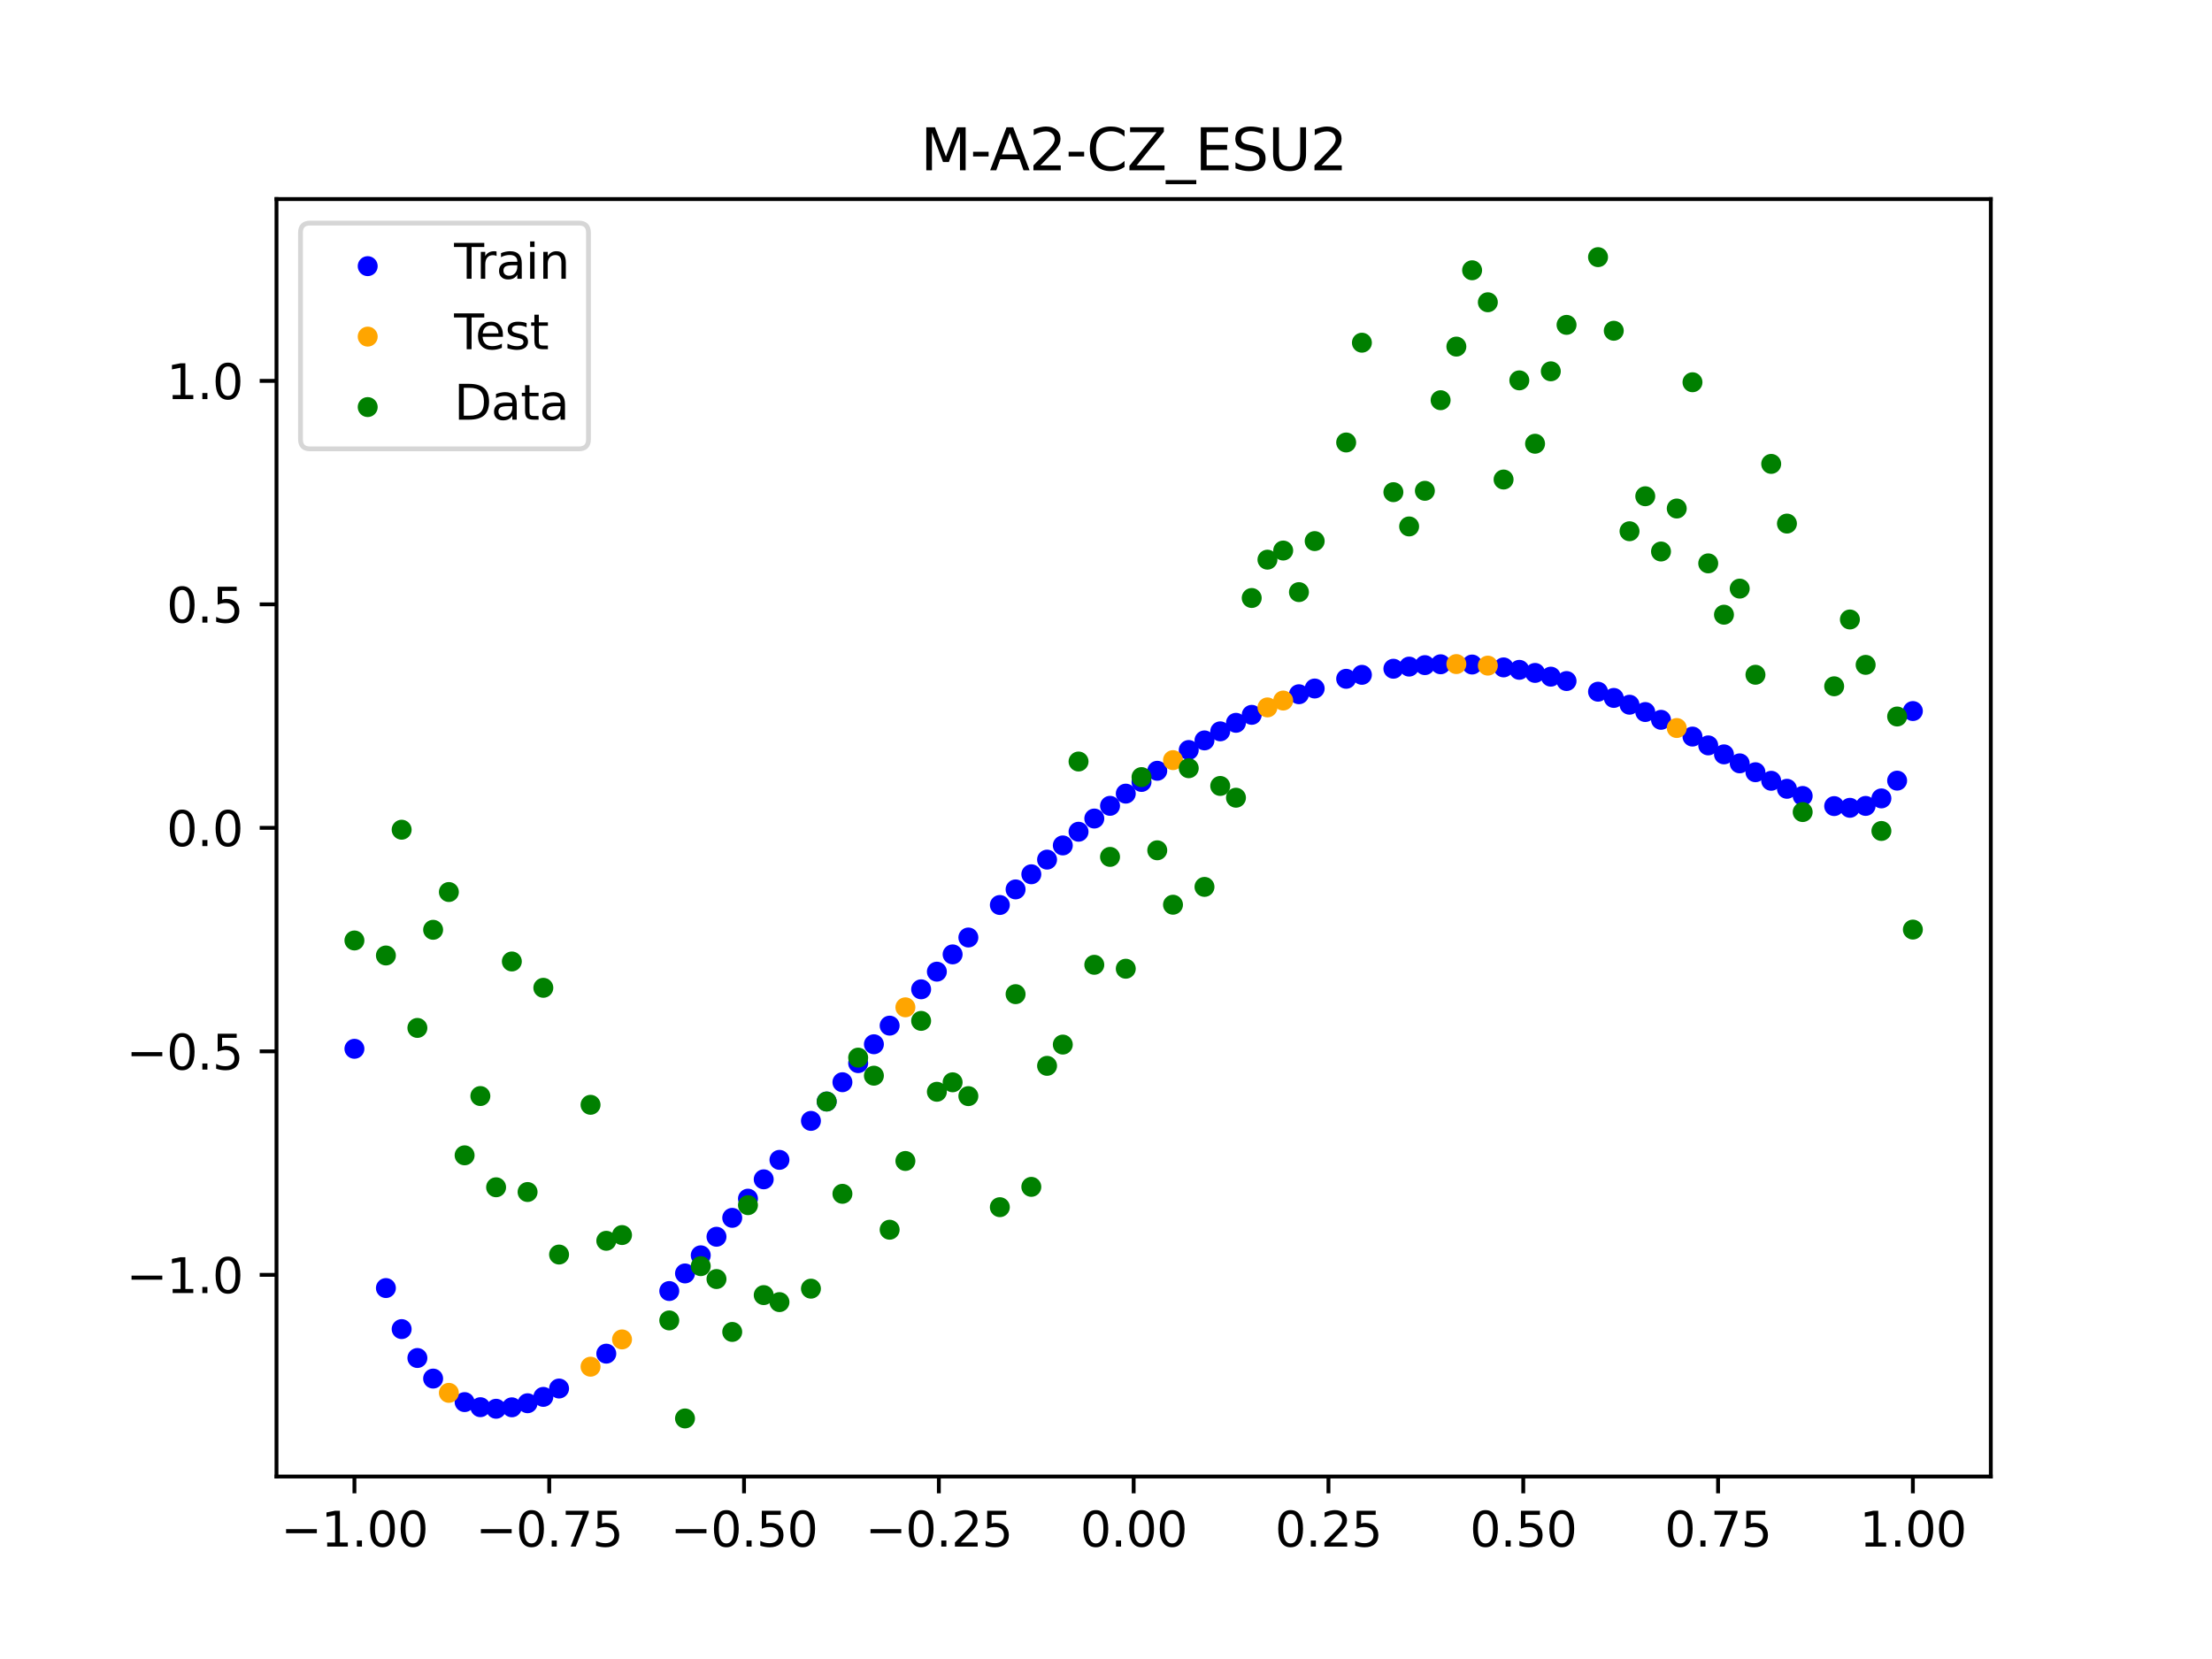 <?xml version="1.0" encoding="utf-8" standalone="no"?>
<!DOCTYPE svg PUBLIC "-//W3C//DTD SVG 1.1//EN"
  "http://www.w3.org/Graphics/SVG/1.1/DTD/svg11.dtd">
<svg xmlns:xlink="http://www.w3.org/1999/xlink" width="460.8pt" height="345.6pt" viewBox="0 0 460.8 345.6" xmlns="http://www.w3.org/2000/svg" version="1.1">
 <defs>
  <style type="text/css">*{stroke-linejoin: round; stroke-linecap: butt}</style>
 </defs>
 <g id="figure_1">
  <g id="patch_1">
   <path d="M 0 345.6 
L 460.8 345.6 
L 460.8 0 
L 0 0 
z
" style="fill: #ffffff"/>
  </g>
  <g id="axes_1">
   <g id="patch_2">
    <path d="M 57.6 307.584 
L 414.72 307.584 
L 414.72 41.472 
L 57.6 41.472 
z
" style="fill: #ffffff"/>
   </g>
   <g id="PathCollection_1">
    <defs>
     <path id="meb0b42d8d0" d="M 0 1.581 
C 0.419 1.581 0.822 1.415 1.118 1.118 
C 1.415 0.822 1.581 0.419 1.581 0 
C 1.581 -0.419 1.415 -0.822 1.118 -1.118 
C 0.822 -1.415 0.419 -1.581 0 -1.581 
C -0.419 -1.581 -0.822 -1.415 -1.118 -1.118 
C -1.415 -0.822 -1.581 -0.419 -1.581 0 
C -1.581 0.419 -1.415 0.822 -1.118 1.118 
C -0.822 1.415 -0.419 1.581 0 1.581 
z
" style="stroke: #0000ff"/>
    </defs>
    <g clip-path="url(#p672f113dd7)">
     <use xlink:href="#meb0b42d8d0" x="178.772" y="221.47" style="fill: #0000ff; stroke: #0000ff"/>
     <use xlink:href="#meb0b42d8d0" x="234.52" y="165.329" style="fill: #0000ff; stroke: #0000ff"/>
     <use xlink:href="#meb0b42d8d0" x="142.699" y="265.281" style="fill: #0000ff; stroke: #0000ff"/>
     <use xlink:href="#meb0b42d8d0" x="336.18" y="145.392" style="fill: #0000ff; stroke: #0000ff"/>
     <use xlink:href="#meb0b42d8d0" x="198.448" y="198.816" style="fill: #0000ff; stroke: #0000ff"/>
     <use xlink:href="#meb0b42d8d0" x="80.391" y="268.326" style="fill: #0000ff; stroke: #0000ff"/>
     <use xlink:href="#meb0b42d8d0" x="382.091" y="167.925" style="fill: #0000ff; stroke: #0000ff"/>
     <use xlink:href="#meb0b42d8d0" x="391.929" y="166.322" style="fill: #0000ff; stroke: #0000ff"/>
     <use xlink:href="#meb0b42d8d0" x="106.626" y="293.17" style="fill: #0000ff; stroke: #0000ff"/>
     <use xlink:href="#meb0b42d8d0" x="300.107" y="138.381" style="fill: #0000ff; stroke: #0000ff"/>
     <use xlink:href="#meb0b42d8d0" x="159.096" y="245.674" style="fill: #0000ff; stroke: #0000ff"/>
     <use xlink:href="#meb0b42d8d0" x="368.973" y="162.653" style="fill: #0000ff; stroke: #0000ff"/>
     <use xlink:href="#meb0b42d8d0" x="319.783" y="140.181" style="fill: #0000ff; stroke: #0000ff"/>
     <use xlink:href="#meb0b42d8d0" x="113.185" y="290.997" style="fill: #0000ff; stroke: #0000ff"/>
     <use xlink:href="#meb0b42d8d0" x="398.487" y="148.125" style="fill: #0000ff; stroke: #0000ff"/>
     <use xlink:href="#meb0b42d8d0" x="155.816" y="249.705" style="fill: #0000ff; stroke: #0000ff"/>
     <use xlink:href="#meb0b42d8d0" x="355.856" y="155.278" style="fill: #0000ff; stroke: #0000ff"/>
     <use xlink:href="#meb0b42d8d0" x="211.565" y="185.28" style="fill: #0000ff; stroke: #0000ff"/>
     <use xlink:href="#meb0b42d8d0" x="126.302" y="281.991" style="fill: #0000ff; stroke: #0000ff"/>
     <use xlink:href="#meb0b42d8d0" x="254.196" y="152.352" style="fill: #0000ff; stroke: #0000ff"/>
     <use xlink:href="#meb0b42d8d0" x="270.593" y="144.624" style="fill: #0000ff; stroke: #0000ff"/>
     <use xlink:href="#meb0b42d8d0" x="346.018" y="149.952" style="fill: #0000ff; stroke: #0000ff"/>
     <use xlink:href="#meb0b42d8d0" x="290.269" y="139.31" style="fill: #0000ff; stroke: #0000ff"/>
     <use xlink:href="#meb0b42d8d0" x="339.459" y="146.806" style="fill: #0000ff; stroke: #0000ff"/>
     <use xlink:href="#meb0b42d8d0" x="241.079" y="160.567" style="fill: #0000ff; stroke: #0000ff"/>
     <use xlink:href="#meb0b42d8d0" x="208.286" y="188.528" style="fill: #0000ff; stroke: #0000ff"/>
     <use xlink:href="#meb0b42d8d0" x="195.168" y="202.415" style="fill: #0000ff; stroke: #0000ff"/>
     <use xlink:href="#meb0b42d8d0" x="273.872" y="143.43" style="fill: #0000ff; stroke: #0000ff"/>
     <use xlink:href="#meb0b42d8d0" x="306.666" y="138.433" style="fill: #0000ff; stroke: #0000ff"/>
     <use xlink:href="#meb0b42d8d0" x="362.415" y="159.021" style="fill: #0000ff; stroke: #0000ff"/>
     <use xlink:href="#meb0b42d8d0" x="172.213" y="229.462" style="fill: #0000ff; stroke: #0000ff"/>
     <use xlink:href="#meb0b42d8d0" x="109.905" y="292.322" style="fill: #0000ff; stroke: #0000ff"/>
     <use xlink:href="#meb0b42d8d0" x="326.342" y="141.874" style="fill: #0000ff; stroke: #0000ff"/>
     <use xlink:href="#meb0b42d8d0" x="185.33" y="213.66" style="fill: #0000ff; stroke: #0000ff"/>
     <use xlink:href="#meb0b42d8d0" x="86.95" y="282.897" style="fill: #0000ff; stroke: #0000ff"/>
     <use xlink:href="#meb0b42d8d0" x="182.051" y="217.538" style="fill: #0000ff; stroke: #0000ff"/>
     <use xlink:href="#meb0b42d8d0" x="214.844" y="182.128" style="fill: #0000ff; stroke: #0000ff"/>
     <use xlink:href="#meb0b42d8d0" x="385.37" y="168.282" style="fill: #0000ff; stroke: #0000ff"/>
     <use xlink:href="#meb0b42d8d0" x="280.431" y="141.407" style="fill: #0000ff; stroke: #0000ff"/>
     <use xlink:href="#meb0b42d8d0" x="73.833" y="218.484" style="fill: #0000ff; stroke: #0000ff"/>
     <use xlink:href="#meb0b42d8d0" x="90.229" y="287.184" style="fill: #0000ff; stroke: #0000ff"/>
     <use xlink:href="#meb0b42d8d0" x="316.504" y="139.538" style="fill: #0000ff; stroke: #0000ff"/>
     <use xlink:href="#meb0b42d8d0" x="83.671" y="276.874" style="fill: #0000ff; stroke: #0000ff"/>
     <use xlink:href="#meb0b42d8d0" x="227.962" y="170.516" style="fill: #0000ff; stroke: #0000ff"/>
     <use xlink:href="#meb0b42d8d0" x="342.739" y="148.329" style="fill: #0000ff; stroke: #0000ff"/>
     <use xlink:href="#meb0b42d8d0" x="313.224" y="139.032" style="fill: #0000ff; stroke: #0000ff"/>
     <use xlink:href="#meb0b42d8d0" x="221.403" y="176.119" style="fill: #0000ff; stroke: #0000ff"/>
     <use xlink:href="#meb0b42d8d0" x="293.548" y="138.868" style="fill: #0000ff; stroke: #0000ff"/>
     <use xlink:href="#meb0b42d8d0" x="247.638" y="156.239" style="fill: #0000ff; stroke: #0000ff"/>
     <use xlink:href="#meb0b42d8d0" x="139.42" y="268.945" style="fill: #0000ff; stroke: #0000ff"/>
     <use xlink:href="#meb0b42d8d0" x="96.788" y="292.084" style="fill: #0000ff; stroke: #0000ff"/>
     <use xlink:href="#meb0b42d8d0" x="201.727" y="195.299" style="fill: #0000ff; stroke: #0000ff"/>
     <use xlink:href="#meb0b42d8d0" x="152.537" y="253.698" style="fill: #0000ff; stroke: #0000ff"/>
     <use xlink:href="#meb0b42d8d0" x="323.062" y="140.96" style="fill: #0000ff; stroke: #0000ff"/>
     <use xlink:href="#meb0b42d8d0" x="168.934" y="233.503" style="fill: #0000ff; stroke: #0000ff"/>
     <use xlink:href="#meb0b42d8d0" x="231.241" y="167.87" style="fill: #0000ff; stroke: #0000ff"/>
     <use xlink:href="#meb0b42d8d0" x="257.476" y="150.576" style="fill: #0000ff; stroke: #0000ff"/>
     <use xlink:href="#meb0b42d8d0" x="296.828" y="138.558" style="fill: #0000ff; stroke: #0000ff"/>
     <use xlink:href="#meb0b42d8d0" x="250.917" y="154.24" style="fill: #0000ff; stroke: #0000ff"/>
     <use xlink:href="#meb0b42d8d0" x="100.067" y="293.144" style="fill: #0000ff; stroke: #0000ff"/>
     <use xlink:href="#meb0b42d8d0" x="283.71" y="140.581" style="fill: #0000ff; stroke: #0000ff"/>
     <use xlink:href="#meb0b42d8d0" x="103.347" y="293.471" style="fill: #0000ff; stroke: #0000ff"/>
     <use xlink:href="#meb0b42d8d0" x="224.682" y="173.266" style="fill: #0000ff; stroke: #0000ff"/>
     <use xlink:href="#meb0b42d8d0" x="116.464" y="289.254" style="fill: #0000ff; stroke: #0000ff"/>
     <use xlink:href="#meb0b42d8d0" x="365.694" y="160.869" style="fill: #0000ff; stroke: #0000ff"/>
     <use xlink:href="#meb0b42d8d0" x="191.889" y="206.092" style="fill: #0000ff; stroke: #0000ff"/>
     <use xlink:href="#meb0b42d8d0" x="332.9" y="144.094" style="fill: #0000ff; stroke: #0000ff"/>
     <use xlink:href="#meb0b42d8d0" x="352.577" y="153.443" style="fill: #0000ff; stroke: #0000ff"/>
     <use xlink:href="#meb0b42d8d0" x="237.8" y="162.894" style="fill: #0000ff; stroke: #0000ff"/>
     <use xlink:href="#meb0b42d8d0" x="218.124" y="179.074" style="fill: #0000ff; stroke: #0000ff"/>
     <use xlink:href="#meb0b42d8d0" x="175.492" y="225.448" style="fill: #0000ff; stroke: #0000ff"/>
     <use xlink:href="#meb0b42d8d0" x="375.532" y="165.815" style="fill: #0000ff; stroke: #0000ff"/>
     <use xlink:href="#meb0b42d8d0" x="388.649" y="167.887" style="fill: #0000ff; stroke: #0000ff"/>
     <use xlink:href="#meb0b42d8d0" x="372.253" y="164.322" style="fill: #0000ff; stroke: #0000ff"/>
     <use xlink:href="#meb0b42d8d0" x="395.208" y="162.622" style="fill: #0000ff; stroke: #0000ff"/>
     <use xlink:href="#meb0b42d8d0" x="359.135" y="157.147" style="fill: #0000ff; stroke: #0000ff"/>
     <use xlink:href="#meb0b42d8d0" x="149.258" y="257.638" style="fill: #0000ff; stroke: #0000ff"/>
     <use xlink:href="#meb0b42d8d0" x="162.375" y="241.621" style="fill: #0000ff; stroke: #0000ff"/>
     <use xlink:href="#meb0b42d8d0" x="145.978" y="261.505" style="fill: #0000ff; stroke: #0000ff"/>
     <use xlink:href="#meb0b42d8d0" x="260.755" y="148.914" style="fill: #0000ff; stroke: #0000ff"/>
    </g>
   </g>
   <g id="PathCollection_2">
    <defs>
     <path id="mde9ee35c7d" d="M 0 1.581 
C 0.419 1.581 0.822 1.415 1.118 1.118 
C 1.415 0.822 1.581 0.419 1.581 0 
C 1.581 -0.419 1.415 -0.822 1.118 -1.118 
C 0.822 -1.415 0.419 -1.581 0 -1.581 
C -0.419 -1.581 -0.822 -1.415 -1.118 -1.118 
C -1.415 -0.822 -1.581 -0.419 -1.581 0 
C -1.581 0.419 -1.415 0.822 -1.118 1.118 
C -0.822 1.415 -0.419 1.581 0 1.581 
z
" style="stroke: #ffa500"/>
    </defs>
    <g clip-path="url(#p672f113dd7)">
     <use xlink:href="#mde9ee35c7d" x="303.386" y="138.339" style="fill: #ffa500; stroke: #ffa500"/>
     <use xlink:href="#mde9ee35c7d" x="309.945" y="138.663" style="fill: #ffa500; stroke: #ffa500"/>
     <use xlink:href="#mde9ee35c7d" x="349.297" y="151.661" style="fill: #ffa500; stroke: #ffa500"/>
     <use xlink:href="#mde9ee35c7d" x="129.581" y="279.025" style="fill: #ffa500; stroke: #ffa500"/>
     <use xlink:href="#mde9ee35c7d" x="264.034" y="147.367" style="fill: #ffa500; stroke: #ffa500"/>
     <use xlink:href="#mde9ee35c7d" x="267.314" y="145.937" style="fill: #ffa500; stroke: #ffa500"/>
     <use xlink:href="#mde9ee35c7d" x="123.023" y="284.709" style="fill: #ffa500; stroke: #ffa500"/>
     <use xlink:href="#mde9ee35c7d" x="244.358" y="158.348" style="fill: #ffa500; stroke: #ffa500"/>
     <use xlink:href="#mde9ee35c7d" x="188.61" y="209.843" style="fill: #ffa500; stroke: #ffa500"/>
     <use xlink:href="#mde9ee35c7d" x="93.509" y="290.158" style="fill: #ffa500; stroke: #ffa500"/>
    </g>
   </g>
   <g id="PathCollection_3">
    <defs>
     <path id="m6c4630dd06" d="M 0 1.581 
C 0.419 1.581 0.822 1.415 1.118 1.118 
C 1.415 0.822 1.581 0.419 1.581 0 
C 1.581 -0.419 1.415 -0.822 1.118 -1.118 
C 0.822 -1.415 0.419 -1.581 0 -1.581 
C -0.419 -1.581 -0.822 -1.415 -1.118 -1.118 
C -1.415 -0.822 -1.581 -0.419 -1.581 0 
C -1.581 0.419 -1.415 0.822 -1.118 1.118 
C -0.822 1.415 -0.419 1.581 0 1.581 
z
" style="stroke: #008000"/>
    </defs>
    <g clip-path="url(#p672f113dd7)">
     <use xlink:href="#m6c4630dd06" x="178.772" y="220.323" style="fill: #008000; stroke: #008000"/>
     <use xlink:href="#m6c4630dd06" x="234.52" y="201.804" style="fill: #008000; stroke: #008000"/>
     <use xlink:href="#m6c4630dd06" x="142.699" y="295.488" style="fill: #008000; stroke: #008000"/>
     <use xlink:href="#m6c4630dd06" x="336.18" y="68.903" style="fill: #008000; stroke: #008000"/>
     <use xlink:href="#m6c4630dd06" x="198.448" y="225.464" style="fill: #008000; stroke: #008000"/>
     <use xlink:href="#m6c4630dd06" x="80.391" y="199.045" style="fill: #008000; stroke: #008000"/>
     <use xlink:href="#m6c4630dd06" x="382.091" y="142.966" style="fill: #008000; stroke: #008000"/>
     <use xlink:href="#m6c4630dd06" x="391.929" y="173.105" style="fill: #008000; stroke: #008000"/>
     <use xlink:href="#m6c4630dd06" x="106.626" y="200.292" style="fill: #008000; stroke: #008000"/>
     <use xlink:href="#m6c4630dd06" x="300.107" y="83.37" style="fill: #008000; stroke: #008000"/>
     <use xlink:href="#m6c4630dd06" x="159.096" y="269.794" style="fill: #008000; stroke: #008000"/>
     <use xlink:href="#m6c4630dd06" x="368.973" y="96.637" style="fill: #008000; stroke: #008000"/>
     <use xlink:href="#m6c4630dd06" x="319.783" y="92.44" style="fill: #008000; stroke: #008000"/>
     <use xlink:href="#m6c4630dd06" x="113.185" y="205.778" style="fill: #008000; stroke: #008000"/>
     <use xlink:href="#m6c4630dd06" x="398.487" y="193.648" style="fill: #008000; stroke: #008000"/>
     <use xlink:href="#m6c4630dd06" x="155.816" y="251.055" style="fill: #008000; stroke: #008000"/>
     <use xlink:href="#m6c4630dd06" x="355.856" y="117.359" style="fill: #008000; stroke: #008000"/>
     <use xlink:href="#m6c4630dd06" x="211.565" y="207.101" style="fill: #008000; stroke: #008000"/>
     <use xlink:href="#m6c4630dd06" x="126.302" y="258.48" style="fill: #008000; stroke: #008000"/>
     <use xlink:href="#m6c4630dd06" x="254.196" y="163.728" style="fill: #008000; stroke: #008000"/>
     <use xlink:href="#m6c4630dd06" x="270.593" y="123.348" style="fill: #008000; stroke: #008000"/>
     <use xlink:href="#m6c4630dd06" x="346.018" y="114.889" style="fill: #008000; stroke: #008000"/>
     <use xlink:href="#m6c4630dd06" x="290.269" y="102.528" style="fill: #008000; stroke: #008000"/>
     <use xlink:href="#m6c4630dd06" x="339.459" y="110.666" style="fill: #008000; stroke: #008000"/>
     <use xlink:href="#m6c4630dd06" x="241.079" y="177.133" style="fill: #008000; stroke: #008000"/>
     <use xlink:href="#m6c4630dd06" x="208.286" y="251.477" style="fill: #008000; stroke: #008000"/>
     <use xlink:href="#m6c4630dd06" x="195.168" y="227.437" style="fill: #008000; stroke: #008000"/>
     <use xlink:href="#m6c4630dd06" x="273.872" y="112.721" style="fill: #008000; stroke: #008000"/>
     <use xlink:href="#m6c4630dd06" x="306.666" y="56.303" style="fill: #008000; stroke: #008000"/>
     <use xlink:href="#m6c4630dd06" x="362.415" y="122.619" style="fill: #008000; stroke: #008000"/>
     <use xlink:href="#m6c4630dd06" x="172.213" y="229.472" style="fill: #008000; stroke: #008000"/>
     <use xlink:href="#m6c4630dd06" x="109.905" y="248.318" style="fill: #008000; stroke: #008000"/>
     <use xlink:href="#m6c4630dd06" x="326.342" y="67.676" style="fill: #008000; stroke: #008000"/>
     <use xlink:href="#m6c4630dd06" x="185.33" y="256.174" style="fill: #008000; stroke: #008000"/>
     <use xlink:href="#m6c4630dd06" x="86.95" y="214.136" style="fill: #008000; stroke: #008000"/>
     <use xlink:href="#m6c4630dd06" x="182.051" y="224.084" style="fill: #008000; stroke: #008000"/>
     <use xlink:href="#m6c4630dd06" x="214.844" y="247.244" style="fill: #008000; stroke: #008000"/>
     <use xlink:href="#m6c4630dd06" x="385.37" y="129.05" style="fill: #008000; stroke: #008000"/>
     <use xlink:href="#m6c4630dd06" x="280.431" y="92.177" style="fill: #008000; stroke: #008000"/>
     <use xlink:href="#m6c4630dd06" x="73.833" y="195.919" style="fill: #008000; stroke: #008000"/>
     <use xlink:href="#m6c4630dd06" x="90.229" y="193.694" style="fill: #008000; stroke: #008000"/>
     <use xlink:href="#m6c4630dd06" x="316.504" y="79.238" style="fill: #008000; stroke: #008000"/>
     <use xlink:href="#m6c4630dd06" x="83.671" y="172.844" style="fill: #008000; stroke: #008000"/>
     <use xlink:href="#m6c4630dd06" x="227.962" y="200.985" style="fill: #008000; stroke: #008000"/>
     <use xlink:href="#m6c4630dd06" x="342.739" y="103.379" style="fill: #008000; stroke: #008000"/>
     <use xlink:href="#m6c4630dd06" x="313.224" y="99.894" style="fill: #008000; stroke: #008000"/>
     <use xlink:href="#m6c4630dd06" x="221.403" y="217.604" style="fill: #008000; stroke: #008000"/>
     <use xlink:href="#m6c4630dd06" x="293.548" y="109.667" style="fill: #008000; stroke: #008000"/>
     <use xlink:href="#m6c4630dd06" x="247.638" y="160.036" style="fill: #008000; stroke: #008000"/>
     <use xlink:href="#m6c4630dd06" x="139.42" y="275.069" style="fill: #008000; stroke: #008000"/>
     <use xlink:href="#m6c4630dd06" x="96.788" y="240.675" style="fill: #008000; stroke: #008000"/>
     <use xlink:href="#m6c4630dd06" x="201.727" y="228.344" style="fill: #008000; stroke: #008000"/>
     <use xlink:href="#m6c4630dd06" x="152.537" y="277.466" style="fill: #008000; stroke: #008000"/>
     <use xlink:href="#m6c4630dd06" x="323.062" y="77.352" style="fill: #008000; stroke: #008000"/>
     <use xlink:href="#m6c4630dd06" x="168.934" y="268.453" style="fill: #008000; stroke: #008000"/>
     <use xlink:href="#m6c4630dd06" x="231.241" y="178.506" style="fill: #008000; stroke: #008000"/>
     <use xlink:href="#m6c4630dd06" x="257.476" y="166.181" style="fill: #008000; stroke: #008000"/>
     <use xlink:href="#m6c4630dd06" x="296.828" y="102.245" style="fill: #008000; stroke: #008000"/>
     <use xlink:href="#m6c4630dd06" x="250.917" y="184.756" style="fill: #008000; stroke: #008000"/>
     <use xlink:href="#m6c4630dd06" x="100.067" y="228.327" style="fill: #008000; stroke: #008000"/>
     <use xlink:href="#m6c4630dd06" x="283.71" y="71.389" style="fill: #008000; stroke: #008000"/>
     <use xlink:href="#m6c4630dd06" x="103.347" y="247.332" style="fill: #008000; stroke: #008000"/>
     <use xlink:href="#m6c4630dd06" x="224.682" y="158.638" style="fill: #008000; stroke: #008000"/>
     <use xlink:href="#m6c4630dd06" x="116.464" y="261.345" style="fill: #008000; stroke: #008000"/>
     <use xlink:href="#m6c4630dd06" x="365.694" y="140.566" style="fill: #008000; stroke: #008000"/>
     <use xlink:href="#m6c4630dd06" x="191.889" y="212.67" style="fill: #008000; stroke: #008000"/>
     <use xlink:href="#m6c4630dd06" x="332.9" y="53.568" style="fill: #008000; stroke: #008000"/>
     <use xlink:href="#m6c4630dd06" x="352.577" y="79.631" style="fill: #008000; stroke: #008000"/>
     <use xlink:href="#m6c4630dd06" x="237.8" y="161.882" style="fill: #008000; stroke: #008000"/>
     <use xlink:href="#m6c4630dd06" x="218.124" y="222.035" style="fill: #008000; stroke: #008000"/>
     <use xlink:href="#m6c4630dd06" x="175.492" y="248.692" style="fill: #008000; stroke: #008000"/>
     <use xlink:href="#m6c4630dd06" x="375.532" y="169.168" style="fill: #008000; stroke: #008000"/>
     <use xlink:href="#m6c4630dd06" x="388.649" y="138.503" style="fill: #008000; stroke: #008000"/>
     <use xlink:href="#m6c4630dd06" x="372.253" y="109.071" style="fill: #008000; stroke: #008000"/>
     <use xlink:href="#m6c4630dd06" x="395.208" y="149.26" style="fill: #008000; stroke: #008000"/>
     <use xlink:href="#m6c4630dd06" x="359.135" y="128.053" style="fill: #008000; stroke: #008000"/>
     <use xlink:href="#m6c4630dd06" x="149.258" y="266.448" style="fill: #008000; stroke: #008000"/>
     <use xlink:href="#m6c4630dd06" x="162.375" y="271.254" style="fill: #008000; stroke: #008000"/>
     <use xlink:href="#m6c4630dd06" x="145.978" y="263.762" style="fill: #008000; stroke: #008000"/>
     <use xlink:href="#m6c4630dd06" x="260.755" y="124.573" style="fill: #008000; stroke: #008000"/>
    </g>
   </g>
   <g id="PathCollection_4">
    <g clip-path="url(#p672f113dd7)">
     <use xlink:href="#m6c4630dd06" x="303.386" y="72.202" style="fill: #008000; stroke: #008000"/>
     <use xlink:href="#m6c4630dd06" x="309.945" y="62.968" style="fill: #008000; stroke: #008000"/>
     <use xlink:href="#m6c4630dd06" x="349.297" y="105.934" style="fill: #008000; stroke: #008000"/>
     <use xlink:href="#m6c4630dd06" x="129.581" y="257.284" style="fill: #008000; stroke: #008000"/>
     <use xlink:href="#m6c4630dd06" x="264.034" y="116.589" style="fill: #008000; stroke: #008000"/>
     <use xlink:href="#m6c4630dd06" x="267.314" y="114.688" style="fill: #008000; stroke: #008000"/>
     <use xlink:href="#m6c4630dd06" x="123.023" y="230.152" style="fill: #008000; stroke: #008000"/>
     <use xlink:href="#m6c4630dd06" x="244.358" y="188.47" style="fill: #008000; stroke: #008000"/>
     <use xlink:href="#m6c4630dd06" x="188.61" y="241.853" style="fill: #008000; stroke: #008000"/>
     <use xlink:href="#m6c4630dd06" x="93.509" y="185.824" style="fill: #008000; stroke: #008000"/>
    </g>
   </g>
   <g id="matplotlib.axis_1">
    <g id="xtick_1">
     <g id="line2d_1">
      <defs>
       <path id="m6c32397cb5" d="M 0 0 
L 0 3.5 
" style="stroke: #000000; stroke-width: 0.8"/>
      </defs>
      <g>
       <use xlink:href="#m6c32397cb5" x="73.833" y="307.584" style="stroke: #000000; stroke-width: 0.8"/>
      </g>
     </g>
     <g id="text_1">
      <!-- −1.00 -->
      <g transform="translate(58.51 322.182) scale(0.1 -0.1)">
       <defs>
        <path id="DejaVuSans-2212" d="M 678 2272 
L 4684 2272 
L 4684 1741 
L 678 1741 
L 678 2272 
z
" transform="scale(0.016)"/>
        <path id="DejaVuSans-31" d="M 794 531 
L 1825 531 
L 1825 4091 
L 703 3866 
L 703 4441 
L 1819 4666 
L 2450 4666 
L 2450 531 
L 3481 531 
L 3481 0 
L 794 0 
L 794 531 
z
" transform="scale(0.016)"/>
        <path id="DejaVuSans-2e" d="M 684 794 
L 1344 794 
L 1344 0 
L 684 0 
L 684 794 
z
" transform="scale(0.016)"/>
        <path id="DejaVuSans-30" d="M 2034 4250 
Q 1547 4250 1301 3770 
Q 1056 3291 1056 2328 
Q 1056 1369 1301 889 
Q 1547 409 2034 409 
Q 2525 409 2770 889 
Q 3016 1369 3016 2328 
Q 3016 3291 2770 3770 
Q 2525 4250 2034 4250 
z
M 2034 4750 
Q 2819 4750 3233 4129 
Q 3647 3509 3647 2328 
Q 3647 1150 3233 529 
Q 2819 -91 2034 -91 
Q 1250 -91 836 529 
Q 422 1150 422 2328 
Q 422 3509 836 4129 
Q 1250 4750 2034 4750 
z
" transform="scale(0.016)"/>
       </defs>
       <use xlink:href="#DejaVuSans-2212"/>
       <use xlink:href="#DejaVuSans-31" x="83.789"/>
       <use xlink:href="#DejaVuSans-2e" x="147.412"/>
       <use xlink:href="#DejaVuSans-30" x="179.199"/>
       <use xlink:href="#DejaVuSans-30" x="242.822"/>
      </g>
     </g>
    </g>
    <g id="xtick_2">
     <g id="line2d_2">
      <g>
       <use xlink:href="#m6c32397cb5" x="114.415" y="307.584" style="stroke: #000000; stroke-width: 0.8"/>
      </g>
     </g>
     <g id="text_2">
      <!-- −0.75 -->
      <g transform="translate(99.092 322.182) scale(0.1 -0.1)">
       <defs>
        <path id="DejaVuSans-37" d="M 525 4666 
L 3525 4666 
L 3525 4397 
L 1831 0 
L 1172 0 
L 2766 4134 
L 525 4134 
L 525 4666 
z
" transform="scale(0.016)"/>
        <path id="DejaVuSans-35" d="M 691 4666 
L 3169 4666 
L 3169 4134 
L 1269 4134 
L 1269 2991 
Q 1406 3038 1543 3061 
Q 1681 3084 1819 3084 
Q 2600 3084 3056 2656 
Q 3513 2228 3513 1497 
Q 3513 744 3044 326 
Q 2575 -91 1722 -91 
Q 1428 -91 1123 -41 
Q 819 9 494 109 
L 494 744 
Q 775 591 1075 516 
Q 1375 441 1709 441 
Q 2250 441 2565 725 
Q 2881 1009 2881 1497 
Q 2881 1984 2565 2268 
Q 2250 2553 1709 2553 
Q 1456 2553 1204 2497 
Q 953 2441 691 2322 
L 691 4666 
z
" transform="scale(0.016)"/>
       </defs>
       <use xlink:href="#DejaVuSans-2212"/>
       <use xlink:href="#DejaVuSans-30" x="83.789"/>
       <use xlink:href="#DejaVuSans-2e" x="147.412"/>
       <use xlink:href="#DejaVuSans-37" x="179.199"/>
       <use xlink:href="#DejaVuSans-35" x="242.822"/>
      </g>
     </g>
    </g>
    <g id="xtick_3">
     <g id="line2d_3">
      <g>
       <use xlink:href="#m6c32397cb5" x="154.996" y="307.584" style="stroke: #000000; stroke-width: 0.8"/>
      </g>
     </g>
     <g id="text_3">
      <!-- −0.50 -->
      <g transform="translate(139.674 322.182) scale(0.1 -0.1)">
       <use xlink:href="#DejaVuSans-2212"/>
       <use xlink:href="#DejaVuSans-30" x="83.789"/>
       <use xlink:href="#DejaVuSans-2e" x="147.412"/>
       <use xlink:href="#DejaVuSans-35" x="179.199"/>
       <use xlink:href="#DejaVuSans-30" x="242.822"/>
      </g>
     </g>
    </g>
    <g id="xtick_4">
     <g id="line2d_4">
      <g>
       <use xlink:href="#m6c32397cb5" x="195.578" y="307.584" style="stroke: #000000; stroke-width: 0.8"/>
      </g>
     </g>
     <g id="text_4">
      <!-- −0.25 -->
      <g transform="translate(180.256 322.182) scale(0.1 -0.1)">
       <defs>
        <path id="DejaVuSans-32" d="M 1228 531 
L 3431 531 
L 3431 0 
L 469 0 
L 469 531 
Q 828 903 1448 1529 
Q 2069 2156 2228 2338 
Q 2531 2678 2651 2914 
Q 2772 3150 2772 3378 
Q 2772 3750 2511 3984 
Q 2250 4219 1831 4219 
Q 1534 4219 1204 4116 
Q 875 4013 500 3803 
L 500 4441 
Q 881 4594 1212 4672 
Q 1544 4750 1819 4750 
Q 2544 4750 2975 4387 
Q 3406 4025 3406 3419 
Q 3406 3131 3298 2873 
Q 3191 2616 2906 2266 
Q 2828 2175 2409 1742 
Q 1991 1309 1228 531 
z
" transform="scale(0.016)"/>
       </defs>
       <use xlink:href="#DejaVuSans-2212"/>
       <use xlink:href="#DejaVuSans-30" x="83.789"/>
       <use xlink:href="#DejaVuSans-2e" x="147.412"/>
       <use xlink:href="#DejaVuSans-32" x="179.199"/>
       <use xlink:href="#DejaVuSans-35" x="242.822"/>
      </g>
     </g>
    </g>
    <g id="xtick_5">
     <g id="line2d_5">
      <g>
       <use xlink:href="#m6c32397cb5" x="236.16" y="307.584" style="stroke: #000000; stroke-width: 0.8"/>
      </g>
     </g>
     <g id="text_5">
      <!-- 0.00 -->
      <g transform="translate(225.027 322.182) scale(0.1 -0.1)">
       <use xlink:href="#DejaVuSans-30"/>
       <use xlink:href="#DejaVuSans-2e" x="63.623"/>
       <use xlink:href="#DejaVuSans-30" x="95.41"/>
       <use xlink:href="#DejaVuSans-30" x="159.033"/>
      </g>
     </g>
    </g>
    <g id="xtick_6">
     <g id="line2d_6">
      <g>
       <use xlink:href="#m6c32397cb5" x="276.742" y="307.584" style="stroke: #000000; stroke-width: 0.8"/>
      </g>
     </g>
     <g id="text_6">
      <!-- 0.25 -->
      <g transform="translate(265.609 322.182) scale(0.1 -0.1)">
       <use xlink:href="#DejaVuSans-30"/>
       <use xlink:href="#DejaVuSans-2e" x="63.623"/>
       <use xlink:href="#DejaVuSans-32" x="95.41"/>
       <use xlink:href="#DejaVuSans-35" x="159.033"/>
      </g>
     </g>
    </g>
    <g id="xtick_7">
     <g id="line2d_7">
      <g>
       <use xlink:href="#m6c32397cb5" x="317.324" y="307.584" style="stroke: #000000; stroke-width: 0.8"/>
      </g>
     </g>
     <g id="text_7">
      <!-- 0.50 -->
      <g transform="translate(306.191 322.182) scale(0.1 -0.1)">
       <use xlink:href="#DejaVuSans-30"/>
       <use xlink:href="#DejaVuSans-2e" x="63.623"/>
       <use xlink:href="#DejaVuSans-35" x="95.41"/>
       <use xlink:href="#DejaVuSans-30" x="159.033"/>
      </g>
     </g>
    </g>
    <g id="xtick_8">
     <g id="line2d_8">
      <g>
       <use xlink:href="#m6c32397cb5" x="357.905" y="307.584" style="stroke: #000000; stroke-width: 0.8"/>
      </g>
     </g>
     <g id="text_8">
      <!-- 0.75 -->
      <g transform="translate(346.773 322.182) scale(0.1 -0.1)">
       <use xlink:href="#DejaVuSans-30"/>
       <use xlink:href="#DejaVuSans-2e" x="63.623"/>
       <use xlink:href="#DejaVuSans-37" x="95.41"/>
       <use xlink:href="#DejaVuSans-35" x="159.033"/>
      </g>
     </g>
    </g>
    <g id="xtick_9">
     <g id="line2d_9">
      <g>
       <use xlink:href="#m6c32397cb5" x="398.487" y="307.584" style="stroke: #000000; stroke-width: 0.8"/>
      </g>
     </g>
     <g id="text_9">
      <!-- 1.00 -->
      <g transform="translate(387.354 322.182) scale(0.1 -0.1)">
       <use xlink:href="#DejaVuSans-31"/>
       <use xlink:href="#DejaVuSans-2e" x="63.623"/>
       <use xlink:href="#DejaVuSans-30" x="95.41"/>
       <use xlink:href="#DejaVuSans-30" x="159.033"/>
      </g>
     </g>
    </g>
   </g>
   <g id="matplotlib.axis_2">
    <g id="ytick_1">
     <g id="line2d_10">
      <defs>
       <path id="mfcb892923a" d="M 0 0 
L -3.5 0 
" style="stroke: #000000; stroke-width: 0.8"/>
      </defs>
      <g>
       <use xlink:href="#mfcb892923a" x="57.6" y="265.57" style="stroke: #000000; stroke-width: 0.8"/>
      </g>
     </g>
     <g id="text_10">
      <!-- −1.0 -->
      <g transform="translate(26.317 269.37) scale(0.1 -0.1)">
       <use xlink:href="#DejaVuSans-2212"/>
       <use xlink:href="#DejaVuSans-31" x="83.789"/>
       <use xlink:href="#DejaVuSans-2e" x="147.412"/>
       <use xlink:href="#DejaVuSans-30" x="179.199"/>
      </g>
     </g>
    </g>
    <g id="ytick_2">
     <g id="line2d_11">
      <g>
       <use xlink:href="#mfcb892923a" x="57.6" y="219.014" style="stroke: #000000; stroke-width: 0.8"/>
      </g>
     </g>
     <g id="text_11">
      <!-- −0.5 -->
      <g transform="translate(26.317 222.813) scale(0.1 -0.1)">
       <use xlink:href="#DejaVuSans-2212"/>
       <use xlink:href="#DejaVuSans-30" x="83.789"/>
       <use xlink:href="#DejaVuSans-2e" x="147.412"/>
       <use xlink:href="#DejaVuSans-35" x="179.199"/>
      </g>
     </g>
    </g>
    <g id="ytick_3">
     <g id="line2d_12">
      <g>
       <use xlink:href="#mfcb892923a" x="57.6" y="172.457" style="stroke: #000000; stroke-width: 0.8"/>
      </g>
     </g>
     <g id="text_12">
      <!-- 0.0 -->
      <g transform="translate(34.697 176.256) scale(0.1 -0.1)">
       <use xlink:href="#DejaVuSans-30"/>
       <use xlink:href="#DejaVuSans-2e" x="63.623"/>
       <use xlink:href="#DejaVuSans-30" x="95.41"/>
      </g>
     </g>
    </g>
    <g id="ytick_4">
     <g id="line2d_13">
      <g>
       <use xlink:href="#mfcb892923a" x="57.6" y="125.9" style="stroke: #000000; stroke-width: 0.8"/>
      </g>
     </g>
     <g id="text_13">
      <!-- 0.5 -->
      <g transform="translate(34.697 129.699) scale(0.1 -0.1)">
       <use xlink:href="#DejaVuSans-30"/>
       <use xlink:href="#DejaVuSans-2e" x="63.623"/>
       <use xlink:href="#DejaVuSans-35" x="95.41"/>
      </g>
     </g>
    </g>
    <g id="ytick_5">
     <g id="line2d_14">
      <g>
       <use xlink:href="#mfcb892923a" x="57.6" y="79.343" style="stroke: #000000; stroke-width: 0.8"/>
      </g>
     </g>
     <g id="text_14">
      <!-- 1.0 -->
      <g transform="translate(34.697 83.143) scale(0.1 -0.1)">
       <use xlink:href="#DejaVuSans-31"/>
       <use xlink:href="#DejaVuSans-2e" x="63.623"/>
       <use xlink:href="#DejaVuSans-30" x="95.41"/>
      </g>
     </g>
    </g>
   </g>
   <g id="patch_3">
    <path d="M 57.6 307.584 
L 57.6 41.472 
" style="fill: none; stroke: #000000; stroke-width: 0.8; stroke-linejoin: miter; stroke-linecap: square"/>
   </g>
   <g id="patch_4">
    <path d="M 414.72 307.584 
L 414.72 41.472 
" style="fill: none; stroke: #000000; stroke-width: 0.8; stroke-linejoin: miter; stroke-linecap: square"/>
   </g>
   <g id="patch_5">
    <path d="M 57.6 307.584 
L 414.72 307.584 
" style="fill: none; stroke: #000000; stroke-width: 0.8; stroke-linejoin: miter; stroke-linecap: square"/>
   </g>
   <g id="patch_6">
    <path d="M 57.6 41.472 
L 414.72 41.472 
" style="fill: none; stroke: #000000; stroke-width: 0.8; stroke-linejoin: miter; stroke-linecap: square"/>
   </g>
   <g id="text_15">
    <!-- M-A2-CZ_ESU2 -->
    <g transform="translate(191.758 35.472) scale(0.12 -0.12)">
     <defs>
      <path id="DejaVuSans-4d" d="M 628 4666 
L 1569 4666 
L 2759 1491 
L 3956 4666 
L 4897 4666 
L 4897 0 
L 4281 0 
L 4281 4097 
L 3078 897 
L 2444 897 
L 1241 4097 
L 1241 0 
L 628 0 
L 628 4666 
z
" transform="scale(0.016)"/>
      <path id="DejaVuSans-2d" d="M 313 2009 
L 1997 2009 
L 1997 1497 
L 313 1497 
L 313 2009 
z
" transform="scale(0.016)"/>
      <path id="DejaVuSans-41" d="M 2188 4044 
L 1331 1722 
L 3047 1722 
L 2188 4044 
z
M 1831 4666 
L 2547 4666 
L 4325 0 
L 3669 0 
L 3244 1197 
L 1141 1197 
L 716 0 
L 50 0 
L 1831 4666 
z
" transform="scale(0.016)"/>
      <path id="DejaVuSans-43" d="M 4122 4306 
L 4122 3641 
Q 3803 3938 3442 4084 
Q 3081 4231 2675 4231 
Q 1875 4231 1450 3742 
Q 1025 3253 1025 2328 
Q 1025 1406 1450 917 
Q 1875 428 2675 428 
Q 3081 428 3442 575 
Q 3803 722 4122 1019 
L 4122 359 
Q 3791 134 3420 21 
Q 3050 -91 2638 -91 
Q 1578 -91 968 557 
Q 359 1206 359 2328 
Q 359 3453 968 4101 
Q 1578 4750 2638 4750 
Q 3056 4750 3426 4639 
Q 3797 4528 4122 4306 
z
" transform="scale(0.016)"/>
      <path id="DejaVuSans-5a" d="M 359 4666 
L 4025 4666 
L 4025 4184 
L 1075 531 
L 4097 531 
L 4097 0 
L 288 0 
L 288 481 
L 3238 4134 
L 359 4134 
L 359 4666 
z
" transform="scale(0.016)"/>
      <path id="DejaVuSans-5f" d="M 3263 -1063 
L 3263 -1509 
L -63 -1509 
L -63 -1063 
L 3263 -1063 
z
" transform="scale(0.016)"/>
      <path id="DejaVuSans-45" d="M 628 4666 
L 3578 4666 
L 3578 4134 
L 1259 4134 
L 1259 2753 
L 3481 2753 
L 3481 2222 
L 1259 2222 
L 1259 531 
L 3634 531 
L 3634 0 
L 628 0 
L 628 4666 
z
" transform="scale(0.016)"/>
      <path id="DejaVuSans-53" d="M 3425 4513 
L 3425 3897 
Q 3066 4069 2747 4153 
Q 2428 4238 2131 4238 
Q 1616 4238 1336 4038 
Q 1056 3838 1056 3469 
Q 1056 3159 1242 3001 
Q 1428 2844 1947 2747 
L 2328 2669 
Q 3034 2534 3370 2195 
Q 3706 1856 3706 1288 
Q 3706 609 3251 259 
Q 2797 -91 1919 -91 
Q 1588 -91 1214 -16 
Q 841 59 441 206 
L 441 856 
Q 825 641 1194 531 
Q 1563 422 1919 422 
Q 2459 422 2753 634 
Q 3047 847 3047 1241 
Q 3047 1584 2836 1778 
Q 2625 1972 2144 2069 
L 1759 2144 
Q 1053 2284 737 2584 
Q 422 2884 422 3419 
Q 422 4038 858 4394 
Q 1294 4750 2059 4750 
Q 2388 4750 2728 4690 
Q 3069 4631 3425 4513 
z
" transform="scale(0.016)"/>
      <path id="DejaVuSans-55" d="M 556 4666 
L 1191 4666 
L 1191 1831 
Q 1191 1081 1462 751 
Q 1734 422 2344 422 
Q 2950 422 3222 751 
Q 3494 1081 3494 1831 
L 3494 4666 
L 4128 4666 
L 4128 1753 
Q 4128 841 3676 375 
Q 3225 -91 2344 -91 
Q 1459 -91 1007 375 
Q 556 841 556 1753 
L 556 4666 
z
" transform="scale(0.016)"/>
     </defs>
     <use xlink:href="#DejaVuSans-4d"/>
     <use xlink:href="#DejaVuSans-2d" x="86.279"/>
     <use xlink:href="#DejaVuSans-41" x="120.113"/>
     <use xlink:href="#DejaVuSans-32" x="188.521"/>
     <use xlink:href="#DejaVuSans-2d" x="252.145"/>
     <use xlink:href="#DejaVuSans-43" x="288.229"/>
     <use xlink:href="#DejaVuSans-5a" x="358.053"/>
     <use xlink:href="#DejaVuSans-5f" x="426.559"/>
     <use xlink:href="#DejaVuSans-45" x="476.559"/>
     <use xlink:href="#DejaVuSans-53" x="539.742"/>
     <use xlink:href="#DejaVuSans-55" x="603.219"/>
     <use xlink:href="#DejaVuSans-32" x="676.412"/>
    </g>
   </g>
   <g id="legend_1">
    <g id="patch_7">
     <path d="M 64.6 93.506 
L 120.588 93.506 
Q 122.588 93.506 122.588 91.506 
L 122.588 48.472 
Q 122.588 46.472 120.588 46.472 
L 64.6 46.472 
Q 62.6 46.472 62.6 48.472 
L 62.6 91.506 
Q 62.6 93.506 64.6 93.506 
z
" style="fill: #ffffff; opacity: 0.8; stroke: #cccccc; stroke-linejoin: miter"/>
    </g>
    <g id="PathCollection_5">
     <g>
      <use xlink:href="#meb0b42d8d0" x="76.6" y="55.445" style="fill: #0000ff; stroke: #0000ff"/>
     </g>
    </g>
    <g id="text_16">
     <!-- Train -->
     <g transform="translate(94.6 58.07) scale(0.1 -0.1)">
      <defs>
       <path id="DejaVuSans-54" d="M -19 4666 
L 3928 4666 
L 3928 4134 
L 2272 4134 
L 2272 0 
L 1638 0 
L 1638 4134 
L -19 4134 
L -19 4666 
z
" transform="scale(0.016)"/>
       <path id="DejaVuSans-72" d="M 2631 2963 
Q 2534 3019 2420 3045 
Q 2306 3072 2169 3072 
Q 1681 3072 1420 2755 
Q 1159 2438 1159 1844 
L 1159 0 
L 581 0 
L 581 3500 
L 1159 3500 
L 1159 2956 
Q 1341 3275 1631 3429 
Q 1922 3584 2338 3584 
Q 2397 3584 2469 3576 
Q 2541 3569 2628 3553 
L 2631 2963 
z
" transform="scale(0.016)"/>
       <path id="DejaVuSans-61" d="M 2194 1759 
Q 1497 1759 1228 1600 
Q 959 1441 959 1056 
Q 959 750 1161 570 
Q 1363 391 1709 391 
Q 2188 391 2477 730 
Q 2766 1069 2766 1631 
L 2766 1759 
L 2194 1759 
z
M 3341 1997 
L 3341 0 
L 2766 0 
L 2766 531 
Q 2569 213 2275 61 
Q 1981 -91 1556 -91 
Q 1019 -91 701 211 
Q 384 513 384 1019 
Q 384 1609 779 1909 
Q 1175 2209 1959 2209 
L 2766 2209 
L 2766 2266 
Q 2766 2663 2505 2880 
Q 2244 3097 1772 3097 
Q 1472 3097 1187 3025 
Q 903 2953 641 2809 
L 641 3341 
Q 956 3463 1253 3523 
Q 1550 3584 1831 3584 
Q 2591 3584 2966 3190 
Q 3341 2797 3341 1997 
z
" transform="scale(0.016)"/>
       <path id="DejaVuSans-69" d="M 603 3500 
L 1178 3500 
L 1178 0 
L 603 0 
L 603 3500 
z
M 603 4863 
L 1178 4863 
L 1178 4134 
L 603 4134 
L 603 4863 
z
" transform="scale(0.016)"/>
       <path id="DejaVuSans-6e" d="M 3513 2113 
L 3513 0 
L 2938 0 
L 2938 2094 
Q 2938 2591 2744 2837 
Q 2550 3084 2163 3084 
Q 1697 3084 1428 2787 
Q 1159 2491 1159 1978 
L 1159 0 
L 581 0 
L 581 3500 
L 1159 3500 
L 1159 2956 
Q 1366 3272 1645 3428 
Q 1925 3584 2291 3584 
Q 2894 3584 3203 3211 
Q 3513 2838 3513 2113 
z
" transform="scale(0.016)"/>
      </defs>
      <use xlink:href="#DejaVuSans-54"/>
      <use xlink:href="#DejaVuSans-72" x="46.334"/>
      <use xlink:href="#DejaVuSans-61" x="87.447"/>
      <use xlink:href="#DejaVuSans-69" x="148.727"/>
      <use xlink:href="#DejaVuSans-6e" x="176.51"/>
     </g>
    </g>
    <g id="PathCollection_6">
     <g>
      <use xlink:href="#mde9ee35c7d" x="76.6" y="70.124" style="fill: #ffa500; stroke: #ffa500"/>
     </g>
    </g>
    <g id="text_17">
     <!-- Test -->
     <g transform="translate(94.6 72.749) scale(0.1 -0.1)">
      <defs>
       <path id="DejaVuSans-65" d="M 3597 1894 
L 3597 1613 
L 953 1613 
Q 991 1019 1311 708 
Q 1631 397 2203 397 
Q 2534 397 2845 478 
Q 3156 559 3463 722 
L 3463 178 
Q 3153 47 2828 -22 
Q 2503 -91 2169 -91 
Q 1331 -91 842 396 
Q 353 884 353 1716 
Q 353 2575 817 3079 
Q 1281 3584 2069 3584 
Q 2775 3584 3186 3129 
Q 3597 2675 3597 1894 
z
M 3022 2063 
Q 3016 2534 2758 2815 
Q 2500 3097 2075 3097 
Q 1594 3097 1305 2825 
Q 1016 2553 972 2059 
L 3022 2063 
z
" transform="scale(0.016)"/>
       <path id="DejaVuSans-73" d="M 2834 3397 
L 2834 2853 
Q 2591 2978 2328 3040 
Q 2066 3103 1784 3103 
Q 1356 3103 1142 2972 
Q 928 2841 928 2578 
Q 928 2378 1081 2264 
Q 1234 2150 1697 2047 
L 1894 2003 
Q 2506 1872 2764 1633 
Q 3022 1394 3022 966 
Q 3022 478 2636 193 
Q 2250 -91 1575 -91 
Q 1294 -91 989 -36 
Q 684 19 347 128 
L 347 722 
Q 666 556 975 473 
Q 1284 391 1588 391 
Q 1994 391 2212 530 
Q 2431 669 2431 922 
Q 2431 1156 2273 1281 
Q 2116 1406 1581 1522 
L 1381 1569 
Q 847 1681 609 1914 
Q 372 2147 372 2553 
Q 372 3047 722 3315 
Q 1072 3584 1716 3584 
Q 2034 3584 2315 3537 
Q 2597 3491 2834 3397 
z
" transform="scale(0.016)"/>
       <path id="DejaVuSans-74" d="M 1172 4494 
L 1172 3500 
L 2356 3500 
L 2356 3053 
L 1172 3053 
L 1172 1153 
Q 1172 725 1289 603 
Q 1406 481 1766 481 
L 2356 481 
L 2356 0 
L 1766 0 
Q 1100 0 847 248 
Q 594 497 594 1153 
L 594 3053 
L 172 3053 
L 172 3500 
L 594 3500 
L 594 4494 
L 1172 4494 
z
" transform="scale(0.016)"/>
      </defs>
      <use xlink:href="#DejaVuSans-54"/>
      <use xlink:href="#DejaVuSans-65" x="44.084"/>
      <use xlink:href="#DejaVuSans-73" x="105.607"/>
      <use xlink:href="#DejaVuSans-74" x="157.707"/>
     </g>
    </g>
    <g id="PathCollection_7">
     <g>
      <use xlink:href="#m6c4630dd06" x="76.6" y="84.802" style="fill: #008000; stroke: #008000"/>
     </g>
    </g>
    <g id="text_18">
     <!-- Data -->
     <g transform="translate(94.6 87.427) scale(0.1 -0.1)">
      <defs>
       <path id="DejaVuSans-44" d="M 1259 4147 
L 1259 519 
L 2022 519 
Q 2988 519 3436 956 
Q 3884 1394 3884 2338 
Q 3884 3275 3436 3711 
Q 2988 4147 2022 4147 
L 1259 4147 
z
M 628 4666 
L 1925 4666 
Q 3281 4666 3915 4102 
Q 4550 3538 4550 2338 
Q 4550 1131 3912 565 
Q 3275 0 1925 0 
L 628 0 
L 628 4666 
z
" transform="scale(0.016)"/>
      </defs>
      <use xlink:href="#DejaVuSans-44"/>
      <use xlink:href="#DejaVuSans-61" x="77.002"/>
      <use xlink:href="#DejaVuSans-74" x="138.281"/>
      <use xlink:href="#DejaVuSans-61" x="177.49"/>
     </g>
    </g>
   </g>
  </g>
 </g>
 <defs>
  <clipPath id="p672f113dd7">
   <rect x="57.6" y="41.472" width="357.12" height="266.112"/>
  </clipPath>
 </defs>
</svg>
